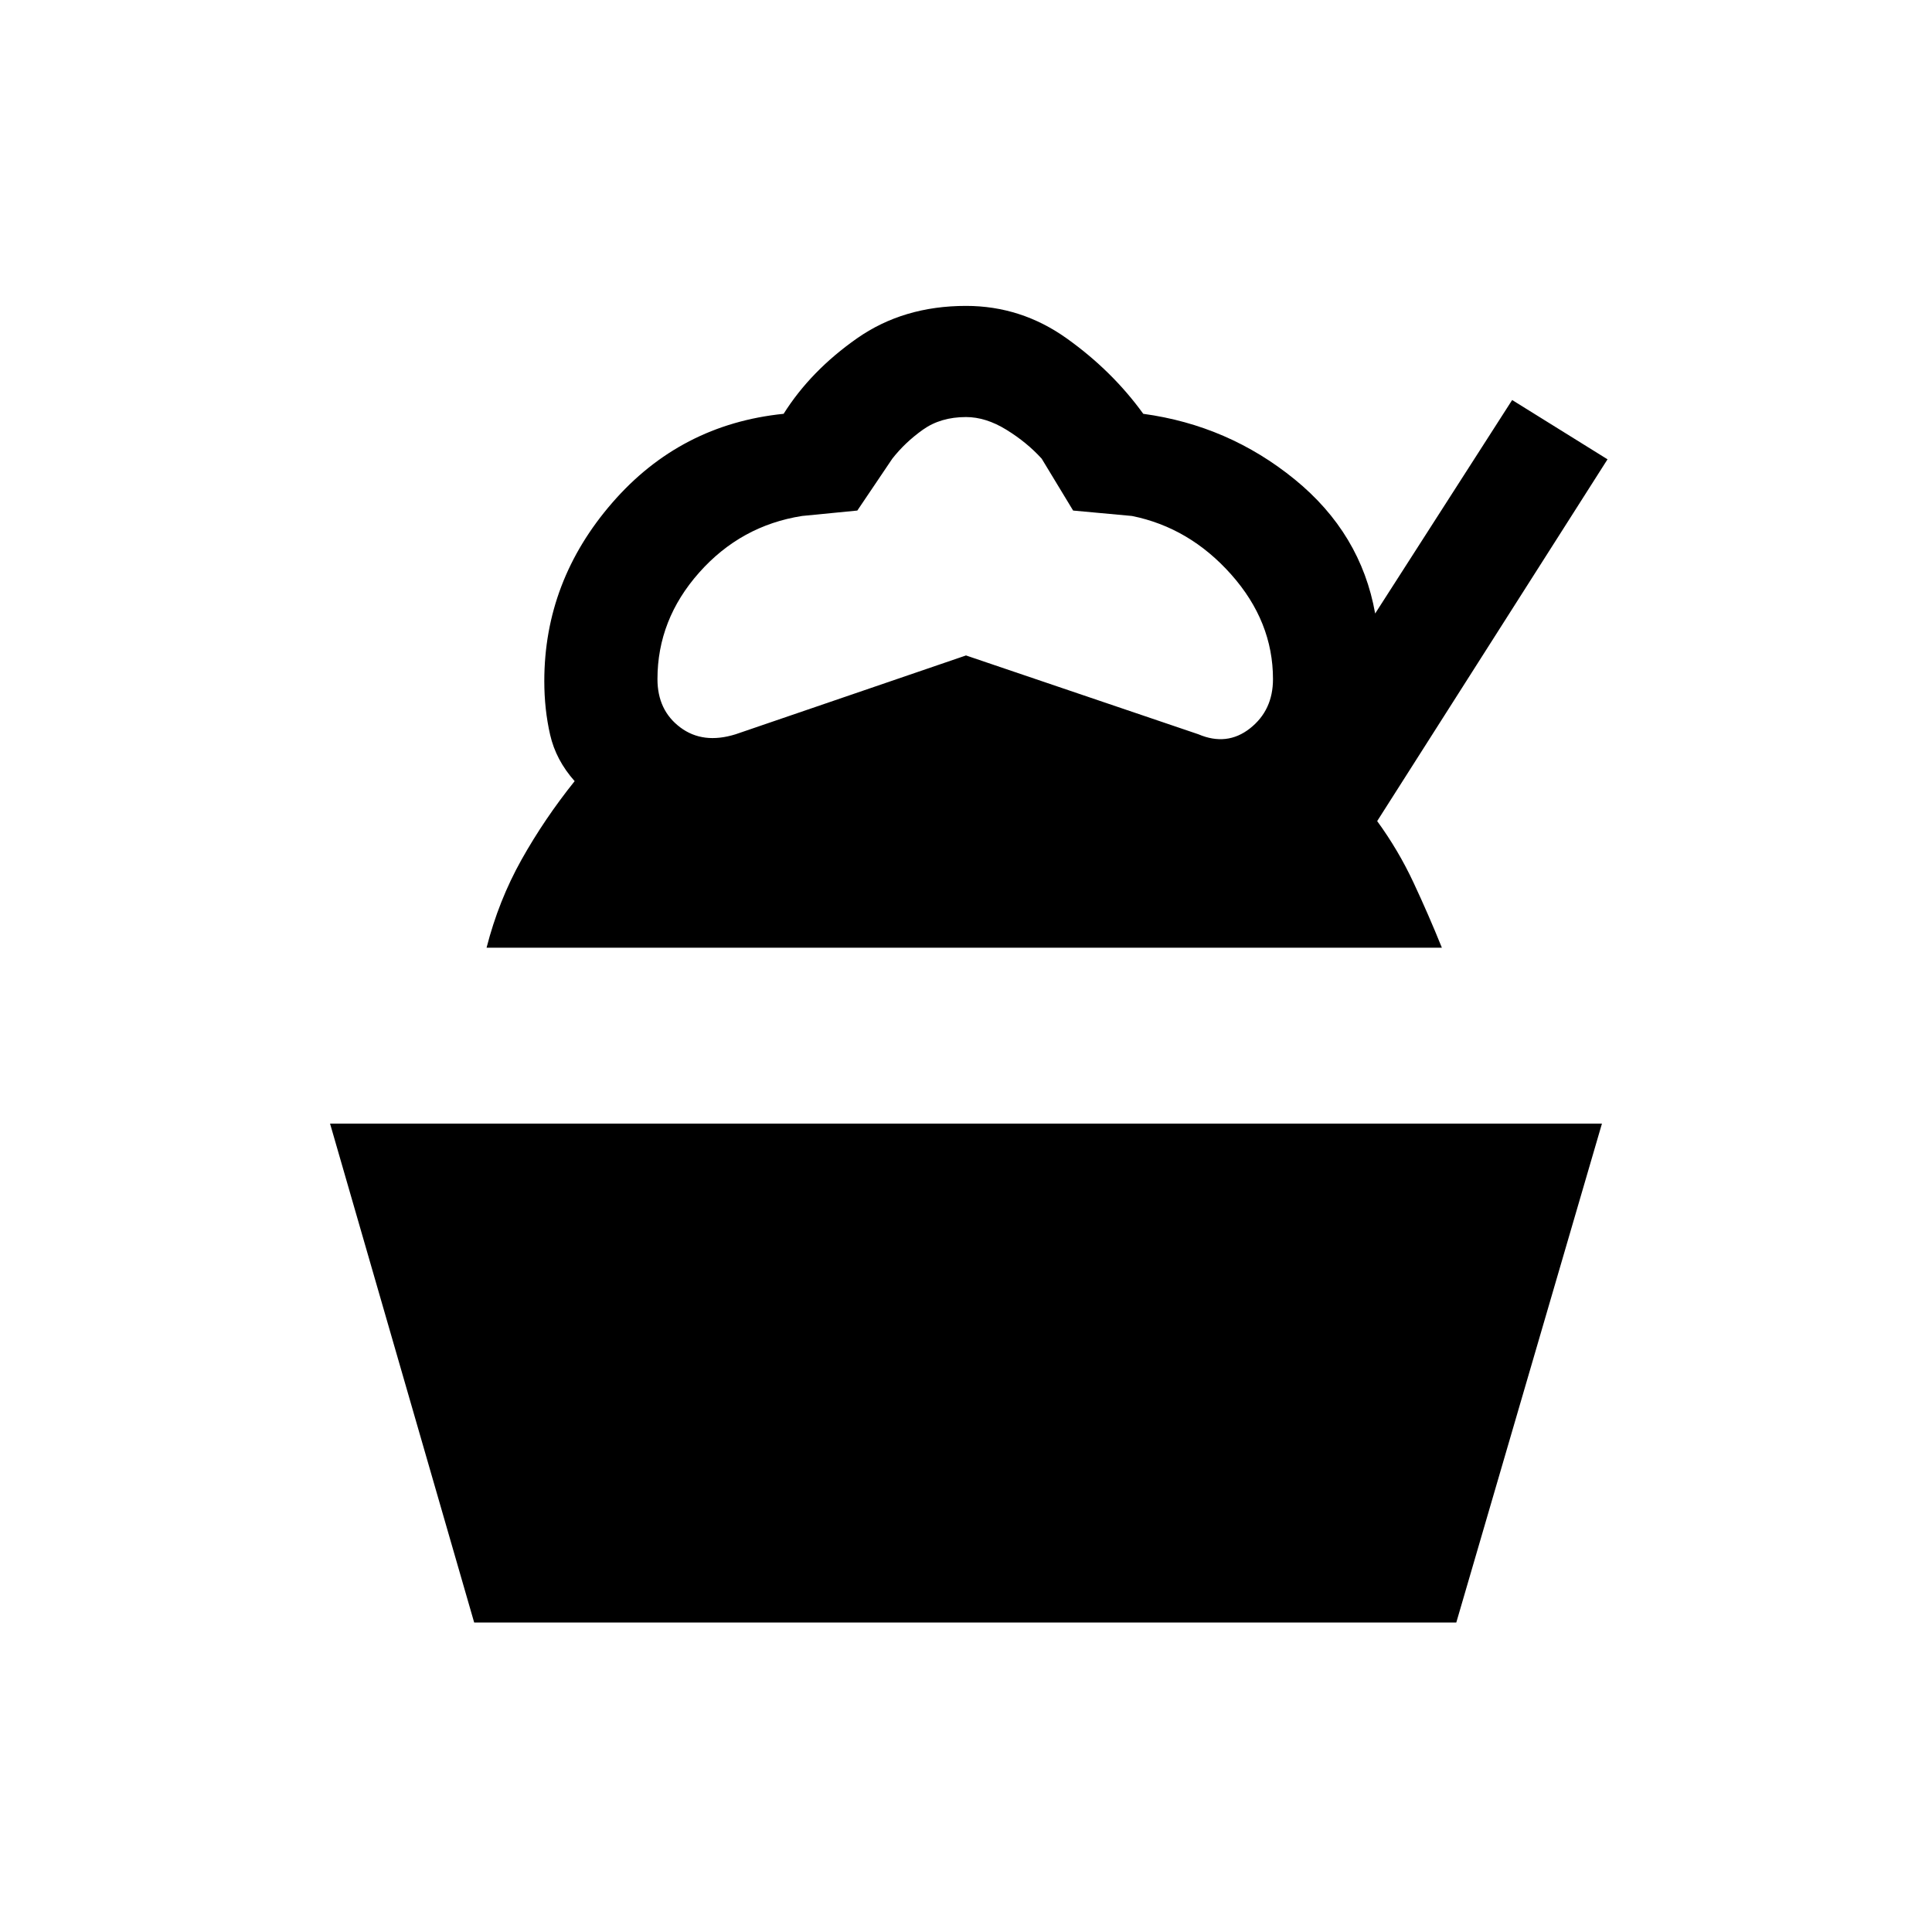<svg xmlns="http://www.w3.org/2000/svg" height="20" viewBox="0 -960 960 960" width="20"><path d="M235.62-153.77 164-401.69h632l-72.38 247.92h-488Zm6.15-335.31q6-23.46 17.38-43.77 11.39-20.3 26.39-39-9.31-10.46-12.19-23.07-2.89-12.62-2.89-26.62 0-49.77 33.81-88.69 33.81-38.92 85.11-44.15 13.47-21.39 36.47-37.5Q448.85-808 480-808q27.38 0 50 16.12 22.62 16.11 38.08 37.5 42.3 5.76 75.23 32.57 32.92 26.81 40 66.66l68.07-106.08 47.39 29.46L684.31-552q10.54 14.46 18.07 30.58 7.54 16.11 14.08 32.34H241.77Zm123.77-106.07L480-634.31l115.46 39.16q14.23 6.07 25.66-2.93 11.42-9 11.42-24.46 0-28.61-20.73-51.96t-49.35-29.12l-29.23-2.69-15.61-25.77q-7.31-8.07-17.54-14.38-10.23-6.31-20.08-6.31-12.62 0-21.46 6.31-8.85 6.31-15.16 14.38L426-706.31l-27.46 2.69q-30.39 4.77-51.12 28.12-20.73 23.35-20.73 52.96 0 15.46 11.31 23.96t27.54 3.43Z"/></svg>